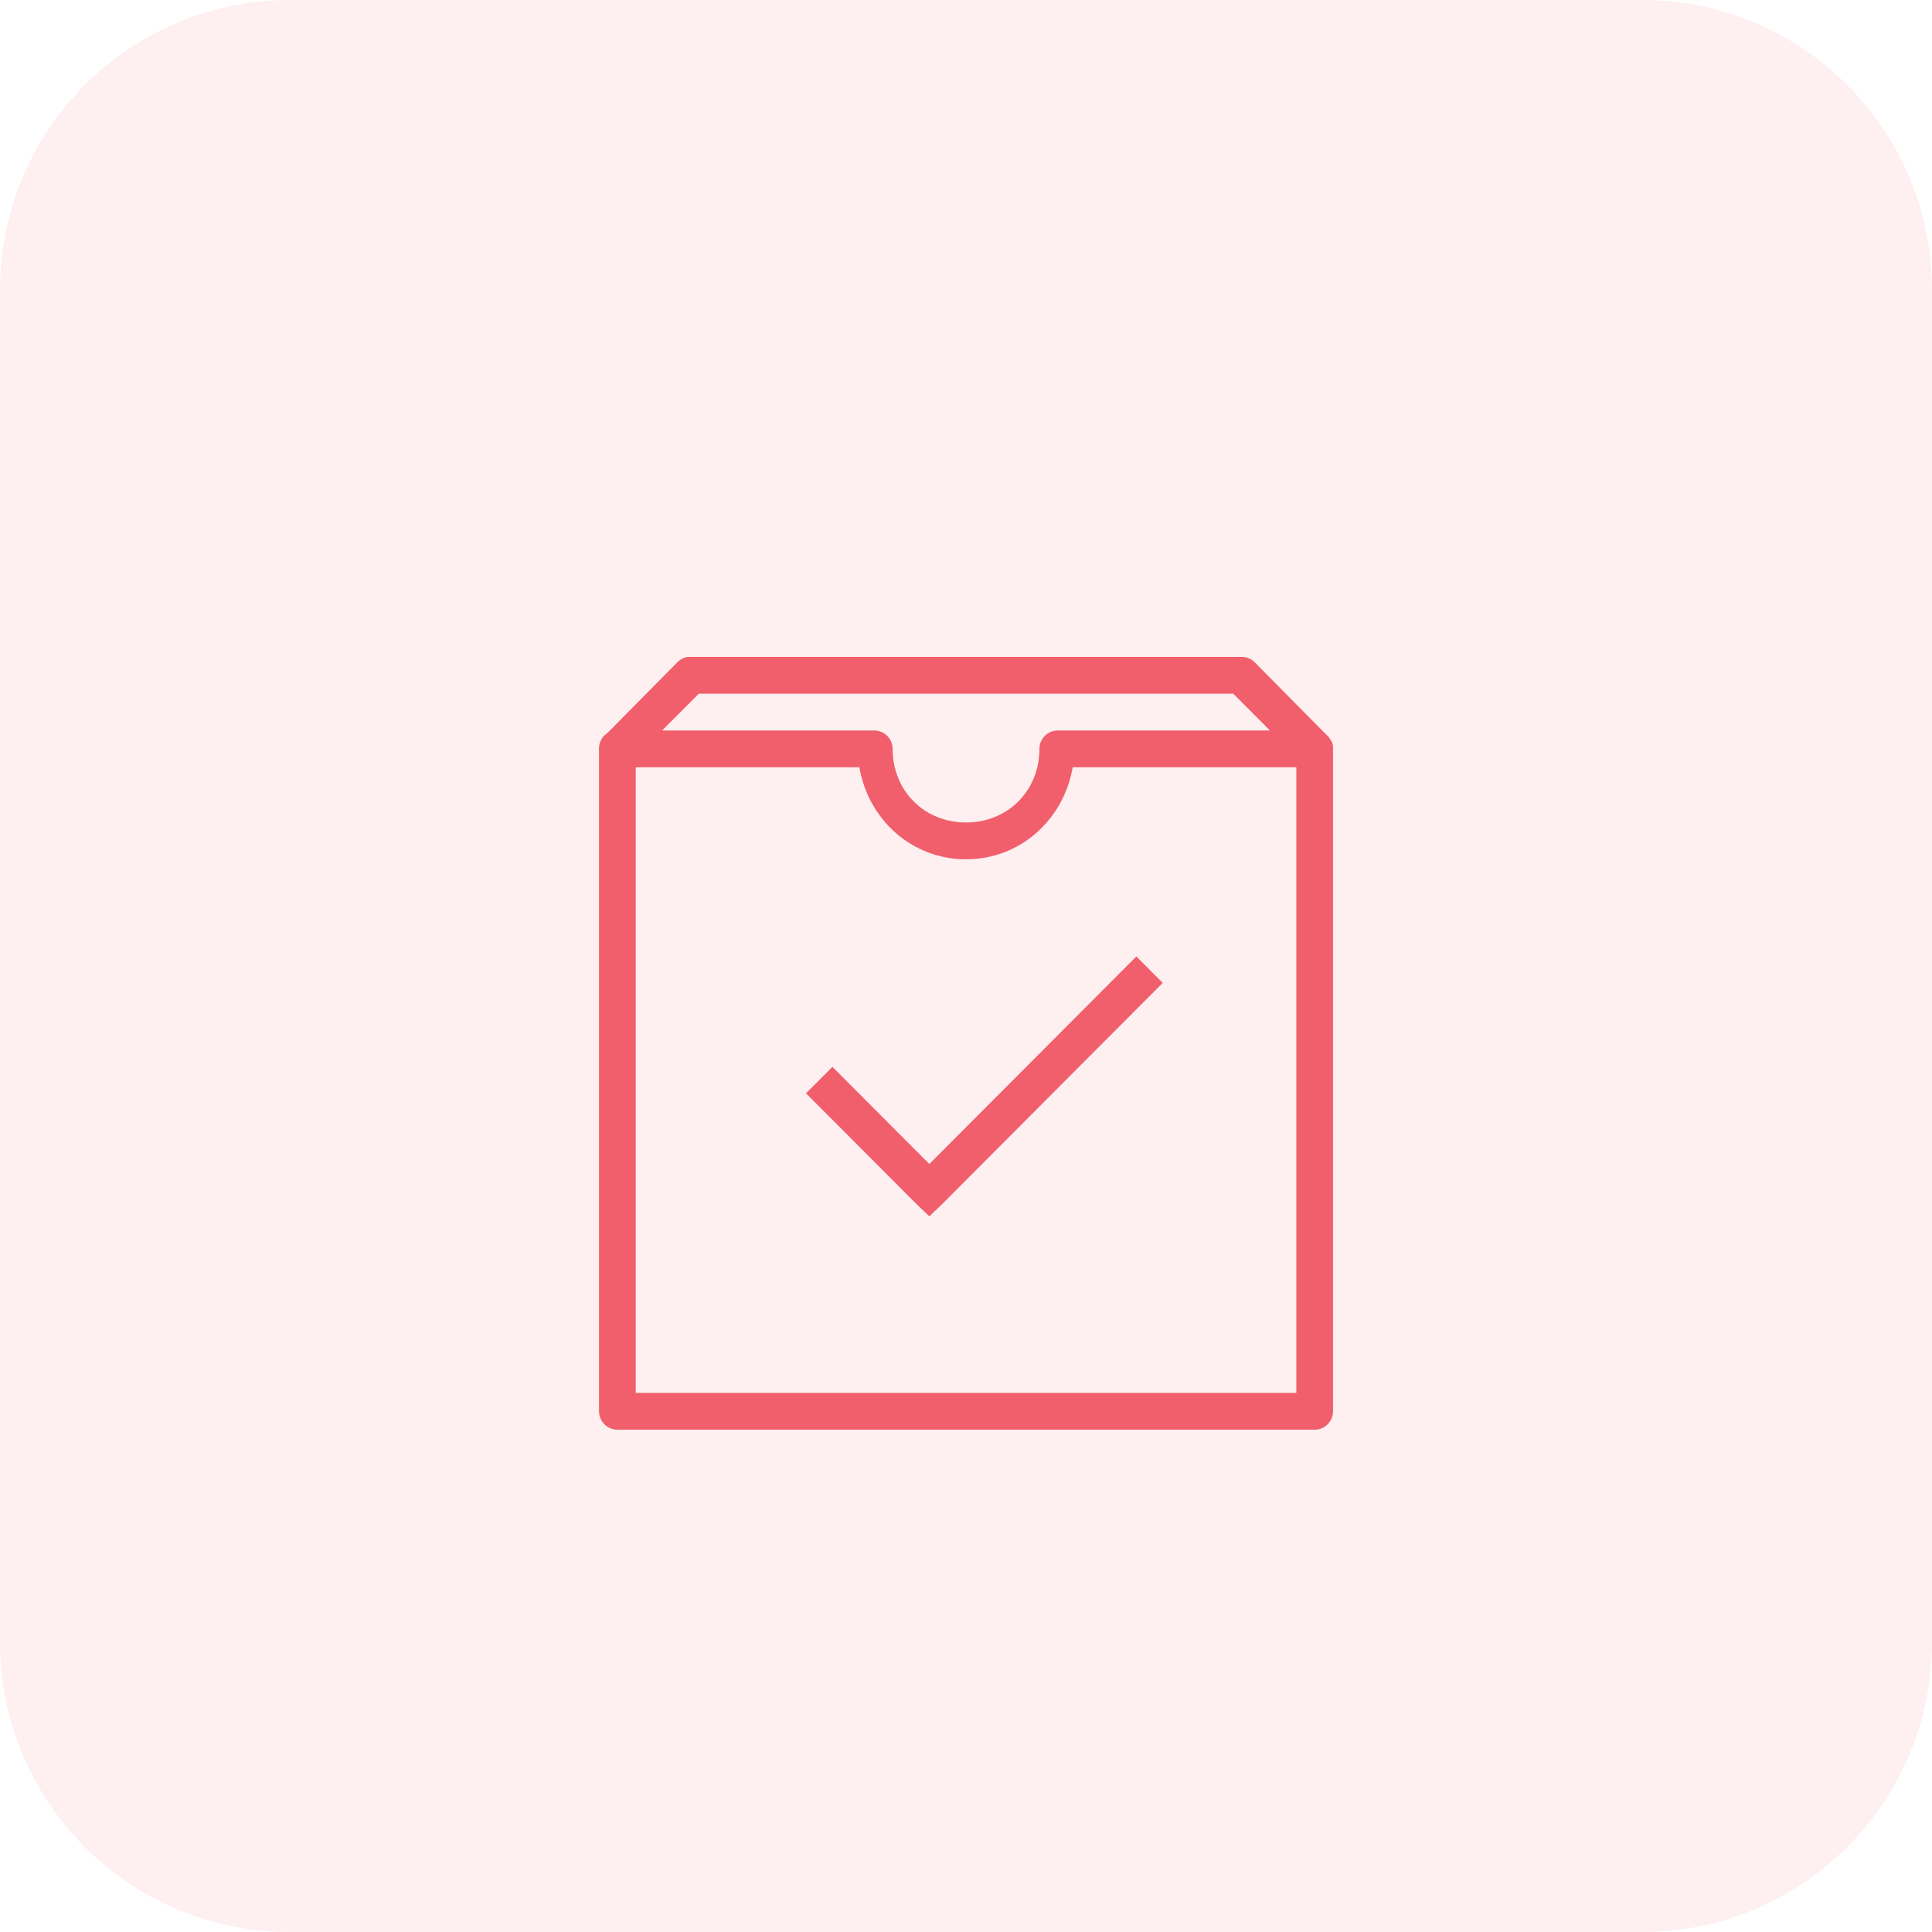 <svg width="100" height="100" viewBox="0 0 100 100" fill="none" xmlns="http://www.w3.org/2000/svg">
<path d="M35.576 34C35.383 34.034 35.209 34.131 35.072 34.268L31.421 37.959C31.369 37.992 31.317 38.033 31.273 38.078C31.25 38.096 31.232 38.115 31.213 38.137C31.191 38.167 31.172 38.197 31.154 38.227C31.117 38.282 31.087 38.342 31.065 38.405C31.032 38.491 31.013 38.58 31.006 38.673C30.998 38.744 30.998 38.811 31.006 38.881C31.006 38.911 31.006 38.941 31.006 38.971V73.048C31.006 73.572 31.432 74 31.955 74H68.047C68.571 74 68.997 73.572 68.997 73.048V38.911C69.001 38.863 69.001 38.811 68.997 38.762C68.997 38.751 68.997 38.744 68.997 38.733C68.997 38.714 68.997 38.692 68.997 38.673C68.997 38.654 68.997 38.632 68.997 38.613C68.99 38.572 68.979 38.532 68.968 38.494C68.953 38.442 68.93 38.394 68.908 38.346C68.897 38.334 68.89 38.327 68.879 38.316C68.845 38.253 68.804 38.193 68.76 38.137C68.76 38.126 68.76 38.119 68.76 38.108C68.749 38.096 68.741 38.089 68.73 38.078H68.7C68.682 38.055 68.663 38.037 68.641 38.018L64.931 34.268C64.749 34.09 64.501 33.993 64.248 34H35.755C35.725 34 35.695 34 35.666 34C35.636 34 35.606 34 35.576 34ZM36.17 35.905H63.833L65.732 37.81H54.75C54.227 37.81 53.801 38.238 53.801 38.762C53.801 40.931 52.164 42.572 50.001 42.572C47.838 42.572 46.202 40.931 46.202 38.762C46.202 38.238 45.776 37.81 45.252 37.81H34.27L36.17 35.905ZM32.905 39.715H44.481C44.944 42.408 47.182 44.477 50.001 44.477C52.821 44.477 55.058 42.408 55.522 39.715H67.098V72.095H32.905V39.715ZM58.817 49.506L48.102 60.25L43.086 55.22L41.72 56.59L47.419 62.304L48.102 62.958L48.785 62.304L60.182 50.875L58.817 49.506Z" fill="#F05F6B"/>
<path d="M0 15C0 6.716 6.716 0 15 0H85C93.284 0 100 6.716 100 15V85C100 93.284 93.284 100 85 100H15C6.716 100 0 93.284 0 85V15Z" fill="#F05F6B" fill-opacity="0.1"/>
</svg>
